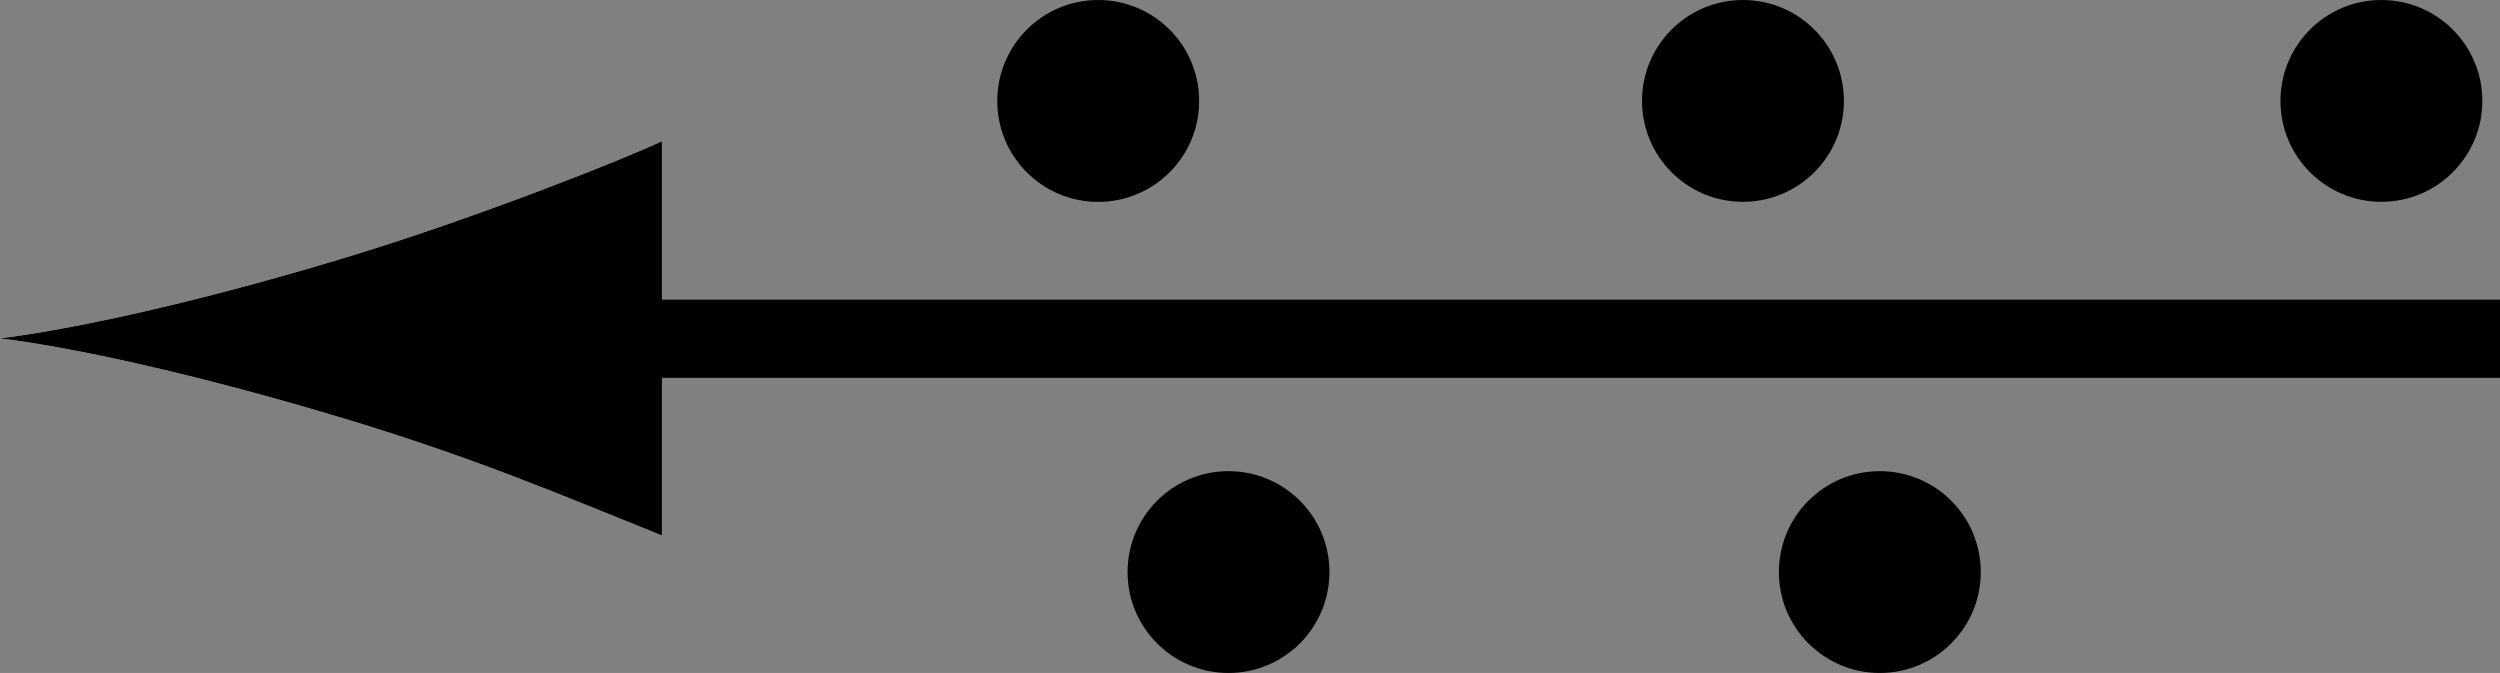<?xml version="1.0" encoding="utf-8"?>
<!-- Generator: Adobe Illustrator 10.0, SVG Export Plug-In . SVG Version: 3.0.0 Build 77)  -->
<!DOCTYPE svg PUBLIC "-//W3C//DTD SVG 1.0//EN"    "http://www.w3.org/TR/2001/REC-SVG-20010904/DTD/svg10.dtd">
<svg 
	 xmlns:x="http://ns.adobe.com/Extensibility/1.0/" xmlns:i="http://ns.adobe.com/AdobeIllustrator/10.0/" xmlns:graph="http://ns.adobe.com/Graphs/1.0/" i:viewOrigin="281.8667 424.5415" i:rulerOrigin="0 0" i:pageBounds="0 841.8896 595.2754 0"
	 xmlns="http://www.w3.org/2000/svg" xmlns:xlink="http://www.w3.org/1999/xlink" xmlns:a="http://ns.adobe.com/AdobeSVGViewerExtensions/3.0/"
	 width="31.985" height="8.61" viewBox="0 0 31.985 8.61" overflow="visible" enable-background="new 0 0 31.985 8.61"
	 xml:space="preserve">
	<rect x="0" y="0" width="31.985" height="8.61" fill="#808080" stroke="none"/>
	<g id="レイヤー_1" i:layer="yes" i:dimmedPercent="50" i:rgbTrio="#4F008000FFFF">
		<g i:knockout="Off">
			<g i:knockout="On"  a:adobe-knockout="true">
				<path i:knockout="Off" fill="#FFFFFF"  a:adobe-knockout="false" d="M4.415,5.359c1.653,0.499,2.728,0.959,4.054,1.492V1.806
					C7.994,2.032,6.068,2.798,4.415,3.297C2.645,3.833,1.041,4.198,0,4.329C1.041,4.459,2.645,4.825,4.415,5.359z"/>
			</g>
			<g i:knockout="On"  a:adobe-knockout="true">
				<path i:knockout="Off" fill="none" stroke="#000000"  a:adobe-knockout="false" d="M31.985,4.334H6.776"/>
				<path i:knockout="Off"  a:adobe-knockout="false" d="M4.415,5.359c1.653,0.499,2.728,0.959,4.054,1.492V1.806
					C7.994,2.032,6.068,2.798,4.415,3.297C2.645,3.833,1.041,4.198,0,4.329C1.041,4.459,2.645,4.825,4.415,5.359z"/>
			</g>
		</g>
		<path i:knockout="Off" d="M15.342,1.292c0,0.713-0.578,1.291-1.292,1.291c-0.713,0-1.291-0.578-1.291-1.291S13.337,0,14.05,0
			C14.764,0,15.342,0.579,15.342,1.292z"/>
		<path i:knockout="Off" d="M23.591,1.291c0,0.713-0.578,1.291-1.292,1.291c-0.713,0-1.291-0.578-1.291-1.291S21.586,0,22.299,0
			C23.013,0,23.591,0.578,23.591,1.291z"/>
		<path i:knockout="Off" d="M31.759,1.291c0,0.713-0.578,1.291-1.292,1.291c-0.713,0-1.291-0.578-1.291-1.291S29.754,0,30.467,0
			C31.181,0,31.759,0.578,31.759,1.291z"/>
		<path i:knockout="Off" d="M17.009,7.319c0,0.713-0.578,1.291-1.292,1.291c-0.713,0-1.291-0.578-1.291-1.291
			s0.578-1.291,1.291-1.291C16.431,6.028,17.009,6.606,17.009,7.319z"/>
		<path i:knockout="Off" d="M25.342,7.319c0,0.713-0.578,1.291-1.292,1.291c-0.713,0-1.291-0.578-1.291-1.291
			s0.578-1.291,1.291-1.291C24.764,6.028,25.342,6.606,25.342,7.319z"/>
	</g>
</svg>
